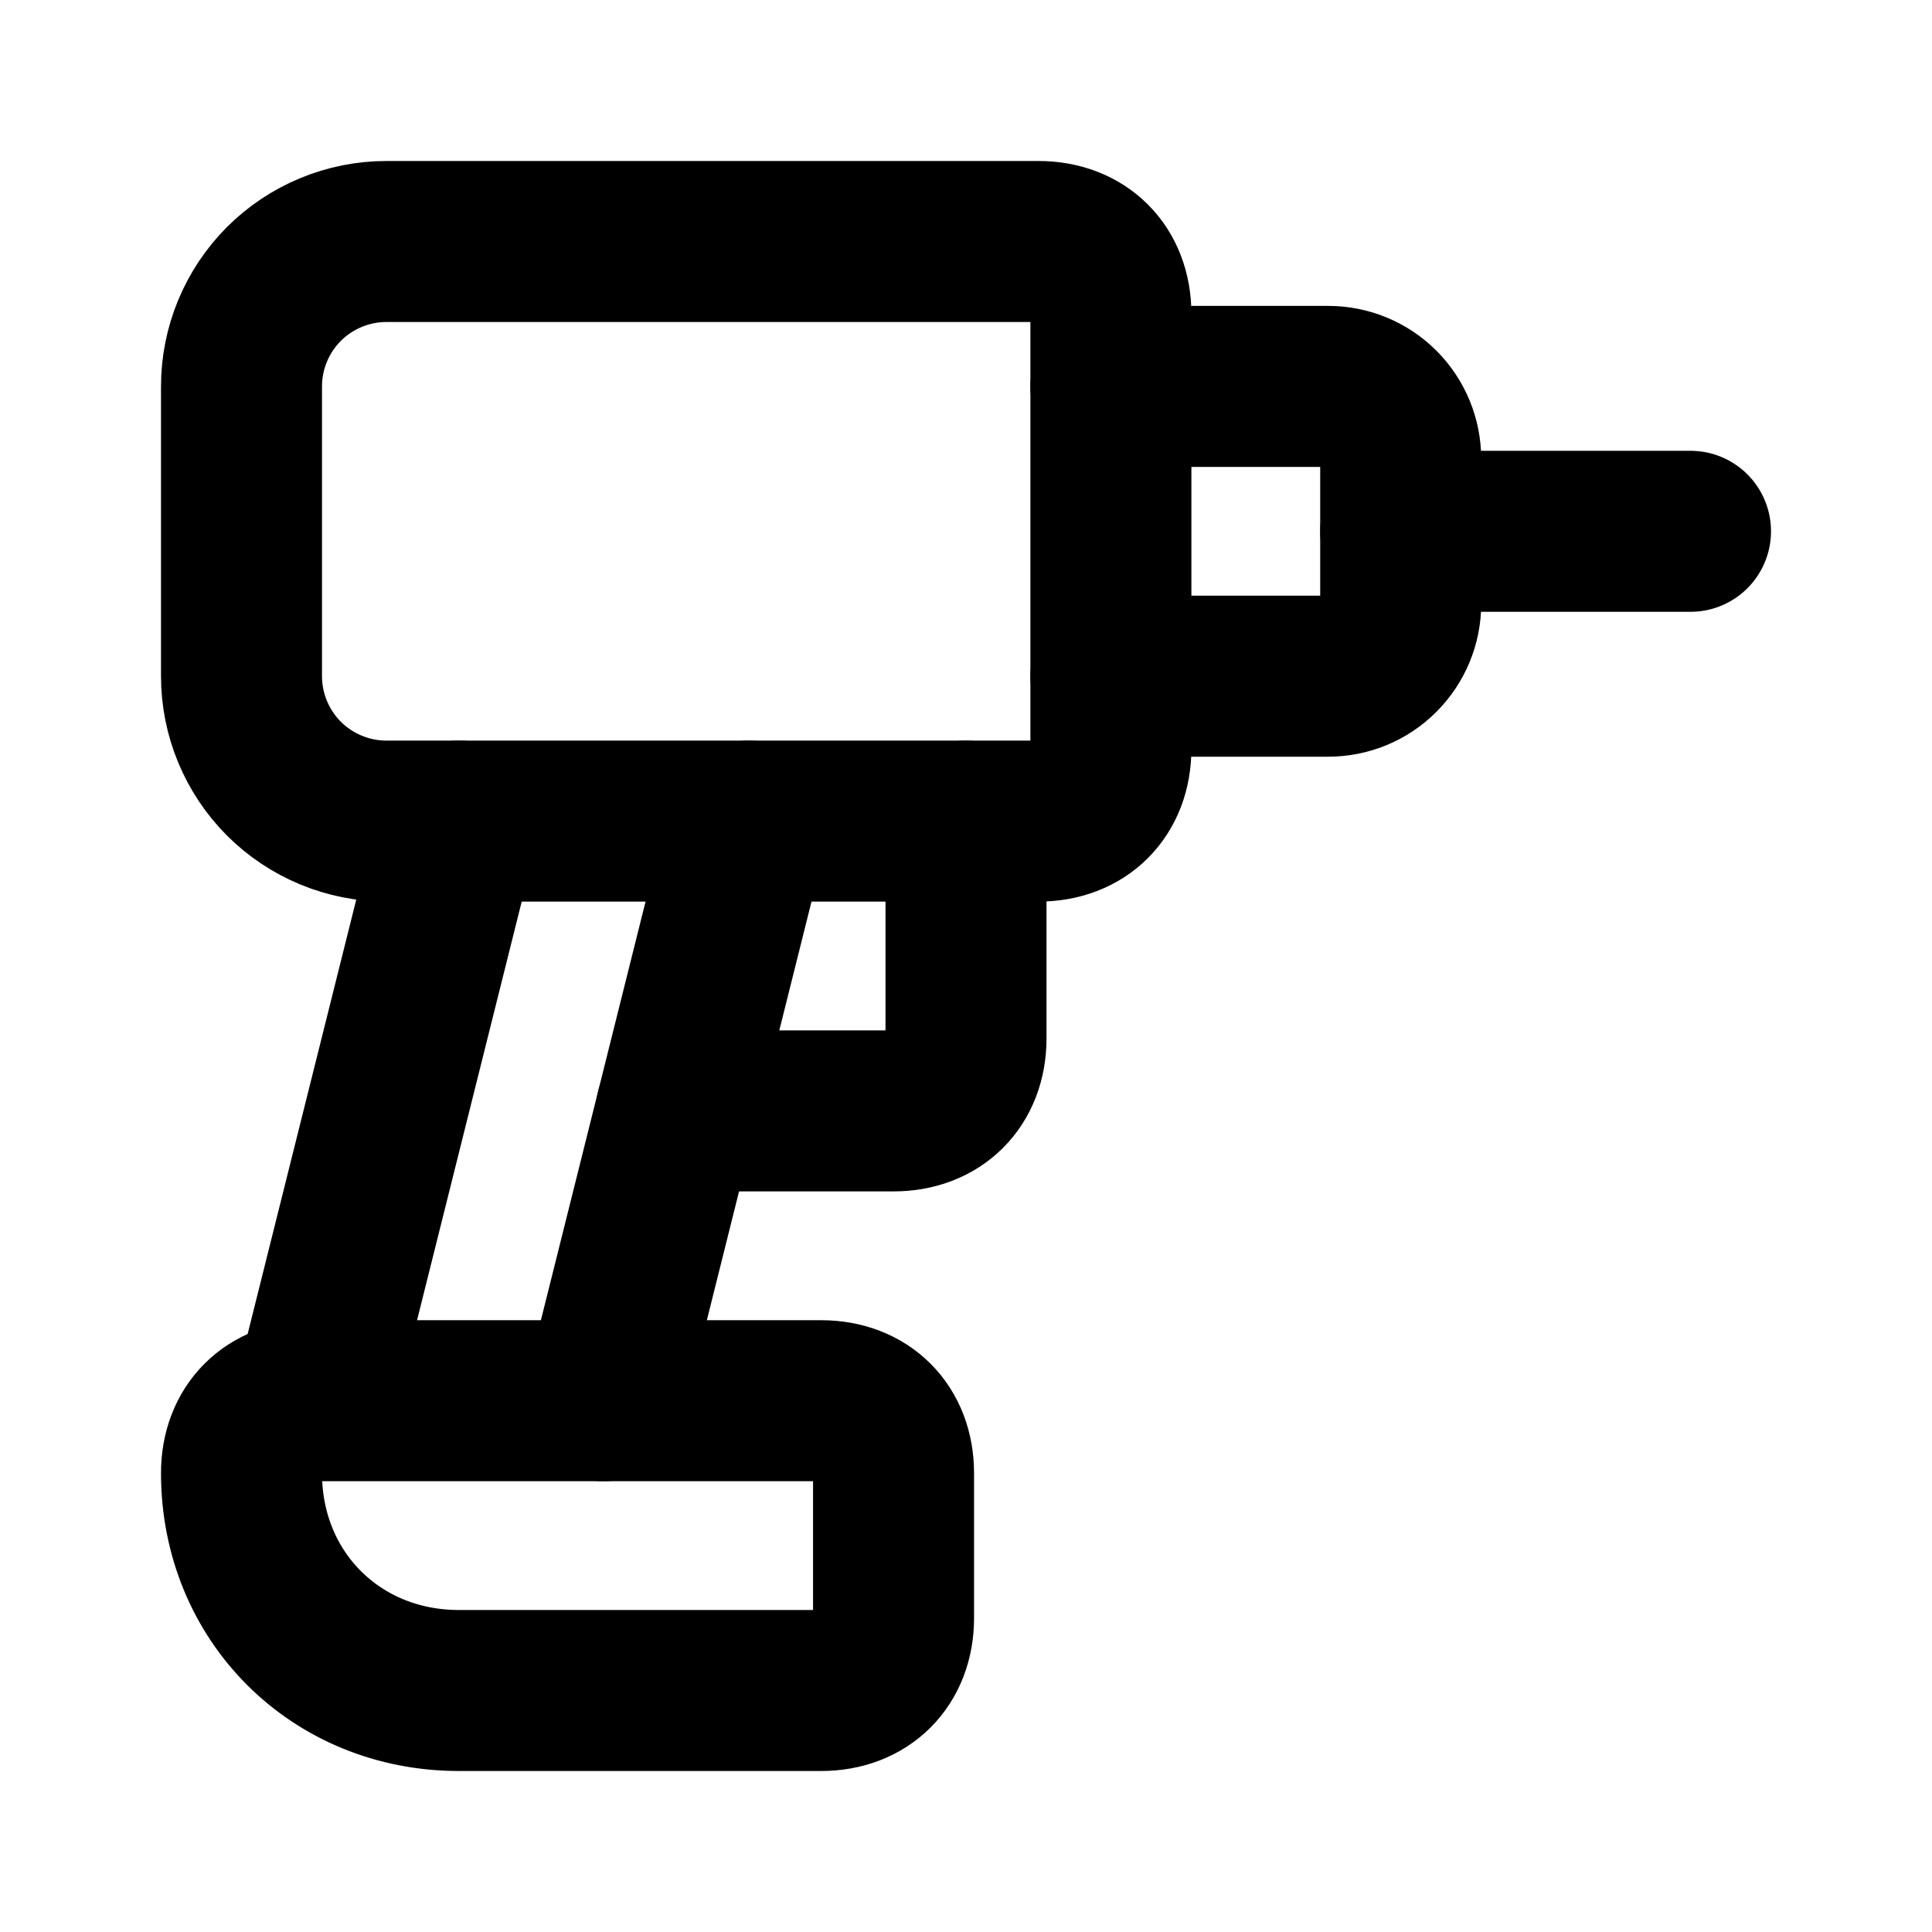 <!-- ! This file is automatically generated, please don't edit it directly. -->

<svg
	width="24"
	height="24"
	viewBox="0 0 24 24"
	fill="none"
	xmlns="http://www.w3.org/2000/svg"
>
	<g class="oi-drill">
		<path
			class="oi-vector"
			d="M13.8 9.3C13.8 9.84 13.44 10.2 12.9 10.2H4.8C4.323 10.2 3.865 10.01 3.527 9.673C3.19 9.335 3 8.877 3 8.4V4.8C3 4.323 3.19 3.865 3.527 3.527C3.865 3.19 4.323 3 4.8 3H12.9C13.44 3 13.8 3.36 13.8 3.9V9.3Z"
			stroke="black"
			stroke-width="2"
			stroke-linecap="round"
			stroke-linejoin="round"
		/>
		<path
			class="oi-line"
			d="M17.4 6.6H21"
			stroke="black"
			stroke-width="2"
			stroke-linecap="round"
			stroke-linejoin="round"
		/>
		<path
			class="oi-vector"
			d="M13.8 4.8H16.5C16.739 4.8 16.968 4.895 17.136 5.063C17.305 5.232 17.4 5.461 17.4 5.7V7.5C17.4 7.739 17.305 7.967 17.136 8.136C16.968 8.305 16.739 8.4 16.5 8.4H13.8"
			stroke="black"
			stroke-width="2"
			stroke-linecap="round"
			stroke-linejoin="round"
		/>
		<path
			class="oi-line"
			d="M5.7 10.2L3.9 17.4"
			stroke="black"
			stroke-width="2"
			stroke-linecap="round"
			stroke-linejoin="round"
		/>
		<path
			class="oi-vector"
			d="M12 10.2V12.9C12 13.44 11.64 13.8 11.1 13.8H8.4"
			stroke="black"
			stroke-width="2"
			stroke-linecap="round"
			stroke-linejoin="round"
		/>
		<path
			class="oi-line"
			d="M7.5 17.4L9.3 10.2"
			stroke="black"
			stroke-width="2"
			stroke-linecap="round"
			stroke-linejoin="round"
		/>
		<path
			class="oi-vector"
			d="M5.7 21C4.17 21 3 19.83 3 18.3C3 17.76 3.36 17.4 3.9 17.4H10.2C10.74 17.4 11.1 17.76 11.1 18.3V20.1C11.1 20.64 10.74 21 10.2 21H5.7Z"
			stroke="black"
			stroke-width="2"
			stroke-linecap="round"
			stroke-linejoin="round"
		/>
	</g>
</svg>
